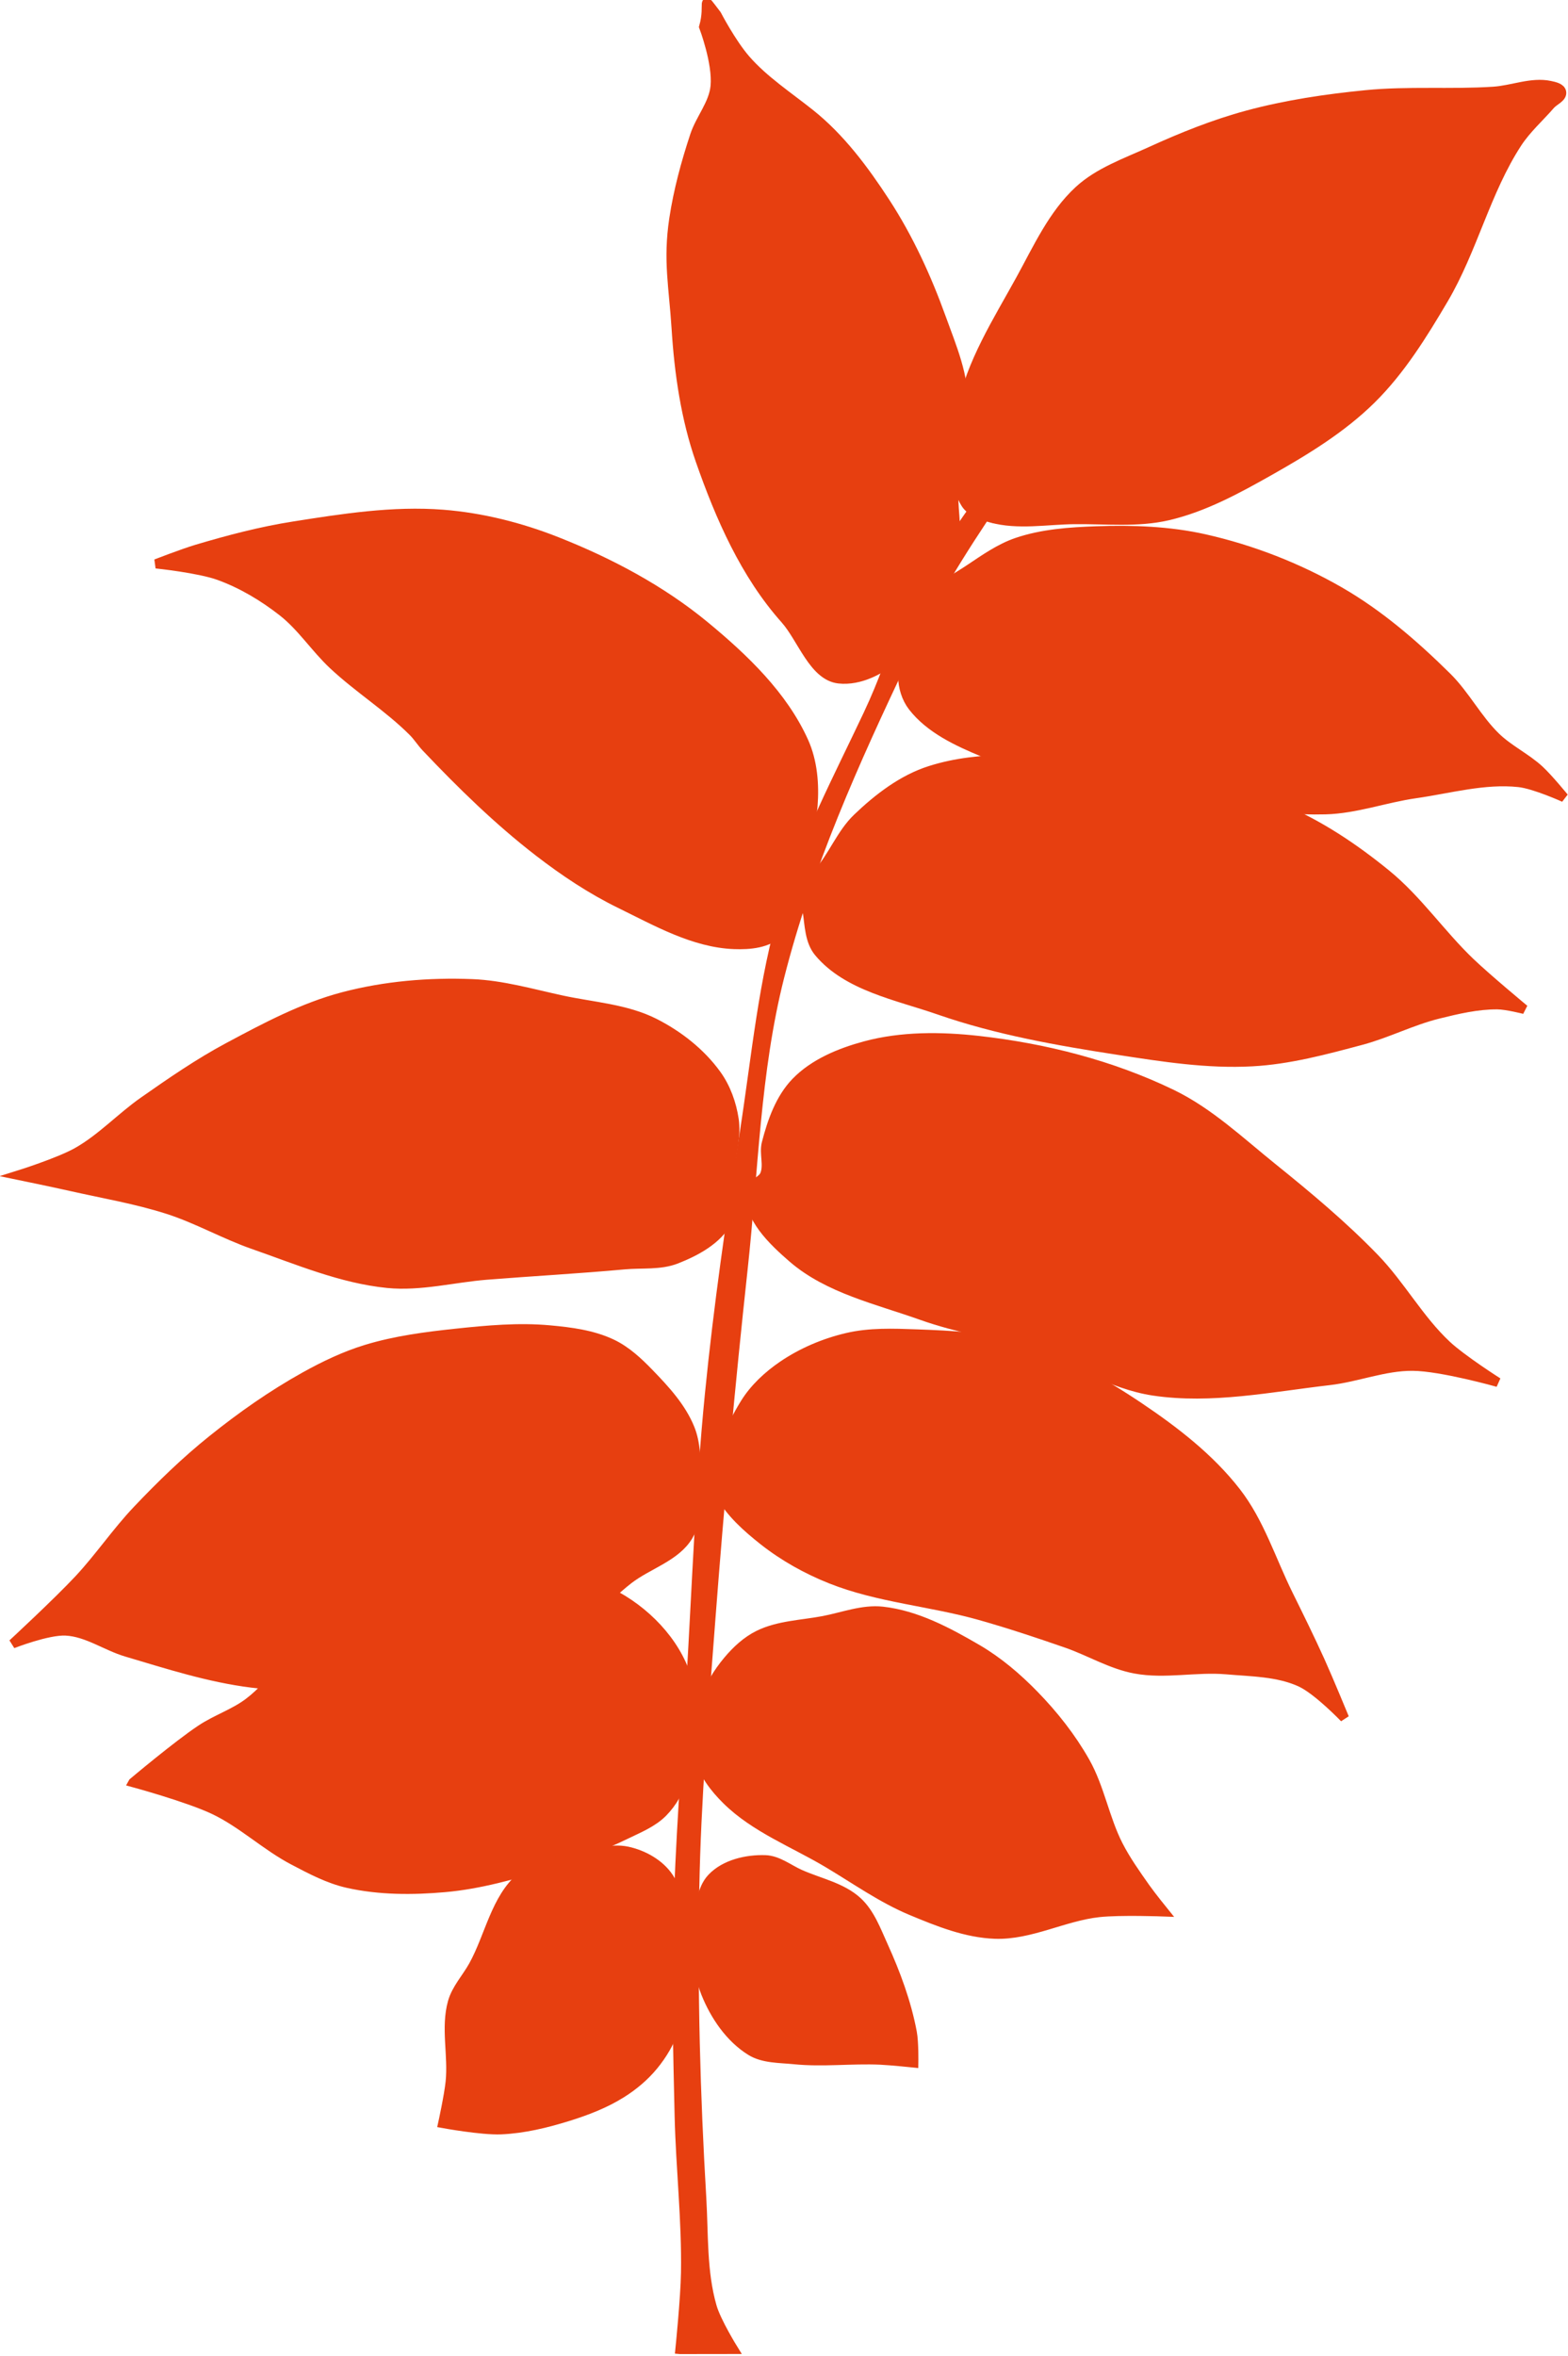 <?xml version="1.0" encoding="UTF-8" standalone="no"?>
<!-- Created with Inkscape (http://www.inkscape.org/) -->

<svg
   width="36.618mm"
   height="55mm"
   viewBox="0 0 36.618 55"
   version="1.1"
   id="svg19337"
   inkscape:version="1.1.2 (0a00cf5339, 2022-02-04)"
   sodipodi:docname="esche_2.5.svg"
   inkscape:export-filename="/home/algot/Documents/runeman.org/clipart/2019/ashleaf.png"
   inkscape:export-xdpi="110.77749"
   inkscape:export-ydpi="110.77749"
   xmlns:inkscape="http://www.inkscape.org/namespaces/inkscape"
   xmlns:sodipodi="http://sodipodi.sourceforge.net/DTD/sodipodi-0.dtd"
   xmlns="http://www.w3.org/2000/svg"
   xmlns:svg="http://www.w3.org/2000/svg"
   xmlns:rdf="http://www.w3.org/1999/02/22-rdf-syntax-ns#"
   xmlns:cc="http://creativecommons.org/ns#"
   xmlns:dc="http://purl.org/dc/elements/1.1/">
  <title
     id="title19397">Ash Leaf</title>
  <defs
     id="defs19331" />
  <sodipodi:namedview
     id="base"
     pagecolor="#ffffff"
     bordercolor="#666666"
     borderopacity="1.0"
     inkscape:pageopacity="0.0"
     inkscape:pageshadow="2"
     inkscape:zoom="1.4"
     inkscape:cx="33.928571"
     inkscape:cy="137.5"
     inkscape:document-units="mm"
     inkscape:current-layer="layer1"
     showgrid="false"
     inkscape:snap-global="false"
     inkscape:window-width="2556"
     inkscape:window-height="1413"
     inkscape:window-x="2560"
     inkscape:window-y="23"
     inkscape:window-maximized="1"
     fit-margin-top="0"
     fit-margin-left="0"
     fit-margin-right="0"
     fit-margin-bottom="0"
     inkscape:pagecheckerboard="0"
     showguides="false" />
  <g
     inkscape:label="Layer 1"
     inkscape:groupmode="layer"
     id="layer1"
     transform="translate(-83,-116.065)">
    <g
       id="g10808"
       transform="matrix(-0.405,0.711,-0.711,-0.405,248.461,124.062)"
       style="fill:#e73f10;fill-opacity:1;stroke:#e73f10;stroke-opacity:1">
      <path
         style="fill:#e73f10;stroke:#e73f10;stroke-width:0.265px;stroke-linecap:butt;stroke-linejoin:miter;stroke-opacity:1;fill-opacity:1"
         d="m 140.229,130.501 -0.756,-1.323 c 0,0 -0.439,0.809 -0.756,1.134 -0.726,0.745 -1.68,1.228 -2.551,1.795 -2.463,1.603 -4.98,3.129 -7.56,4.536 -2.251,1.228 -4.581,2.305 -6.898,3.402 -3.033,1.435 -6.088,2.822 -9.166,4.158 -2.565,1.113 -5.053,2.468 -7.749,3.213 -3.13,0.865 -6.4,1.181 -9.638,1.417 -1.539,0.113 -2.594,0.137 -4.63,0 -0.126,-0.008 -0.125,0.366 0,0.378 3.839,0.371 4.351,-0.116 6.52,-0.283 1.991,-0.154 4.007,-0.215 5.953,-0.661 2.117,-0.485 4.112,-1.403 6.142,-2.173 2.352,-0.892 4.695,-1.811 6.993,-2.835 2.496,-1.112 4.92,-2.381 7.371,-3.591 2.084,-1.029 4.191,-2.015 6.237,-3.118 1.602,-0.864 3.165,-1.801 4.725,-2.74 1.273,-0.767 2.477,-1.648 3.78,-2.362 0.642,-0.352 1.984,-0.945 1.984,-0.945 z"
         id="path19350"
         inkscape:connector-curvature="0"
         sodipodi:nodetypes="ccsssssssssssssssssc" />
      <path
         style="fill:#e73f10;stroke:#e73f10;stroke-width:0.265px;stroke-linecap:butt;stroke-linejoin:miter;stroke-opacity:1;fill-opacity:1"
         d="m 90.431,148.644 c -0.195,-0.765 -0.736,-1.397 -1.134,-2.079 -0.45,-0.77 -0.812,-1.613 -1.417,-2.268 -0.718,-0.777 -1.643,-1.347 -2.551,-1.89 -1.016,-0.607 -2.073,-1.192 -3.213,-1.512 -1.129,-0.317 -2.324,-0.36 -3.496,-0.378 -1.643,-0.025 -3.274,0.477 -4.914,0.378 -0.481,-0.029 -0.945,-0.189 -1.417,-0.283 -0.157,-0.032 -0.348,-0.196 -0.472,-0.095 -0.097,0.08 -0.038,0.258 0,0.378 0.165,0.516 0.647,0.87 0.945,1.323 0.669,1.015 1.187,2.126 1.89,3.118 0.66,0.931 1.369,1.836 2.173,2.646 0.693,0.698 1.47,1.315 2.268,1.89 0.631,0.455 1.243,0.992 1.984,1.228 0.962,0.306 2.014,0.204 3.024,0.189 1.36,-0.021 2.774,0.057 4.063,-0.378 0.845,-0.285 1.836,-0.638 2.268,-1.417 0.137,-0.248 0.07,-0.576 0,-0.85 z"
         id="path19352"
         inkscape:connector-curvature="0"
         sodipodi:nodetypes="sssssssssssssssssss" />
      <path
         style="fill:#e73f10;stroke:#e73f10;stroke-width:0.265px;stroke-linecap:butt;stroke-linejoin:miter;stroke-opacity:1;fill-opacity:1"
         d="m 95.156,149.022 c 0.574,0.192 1.179,0.578 1.417,1.134 0.286,0.668 -0.486,1.484 -0.718,2.173 -0.546,1.623 -1.614,3.056 -2.74,4.347 -0.838,0.96 -1.864,1.758 -2.929,2.457 -1.001,0.657 -1.567,1.175 -2.684,1.606 -0.763,0.294 -1.561,0.5 -2.362,0.661 -0.498,0.1 -1.048,-0.019 -1.512,0.189 -0.611,0.274 -1.311,1.122 -1.311,1.122 -0.675,0.165 -0.789,0.576 -0.484,-0.15 0,0 0.492,-0.761 0.699,-1.351 0.261,-0.744 0.313,-1.584 0.435,-2.362 0.17,-1.093 0.628,-2.135 1.134,-3.118 0.56,-1.087 1.285,-2.094 2.079,-3.024 0.564,-0.661 1.117,-1.399 1.89,-1.795 0.599,-0.307 1.409,-0.558 2.018,-0.846 0.667,-0.315 0.977,-0.689 1.667,-0.95 1.061,-0.401 2.326,-0.455 3.402,-0.095 z"
         id="path19354"
         inkscape:connector-curvature="0"
         sodipodi:nodetypes="csssssssccssssssssc" />
      <path
         style="fill:#e73f10;stroke:#e73f10;stroke-width:0.265px;stroke-linecap:butt;stroke-linejoin:miter;stroke-opacity:1;fill-opacity:1"
         d="m 102.498,148.465 c -0.792,0.219 -1.662,0.186 -2.405,0.535 -0.561,0.263 -1.105,0.635 -1.47,1.136 -0.85,1.167 -1.221,2.653 -1.47,4.076 -0.28,1.602 -0.23,3.268 0,4.878 0.157,1.102 0.461,2.2 0.935,3.207 0.608,1.291 1.514,2.427 2.405,3.541 0.59,0.739 1.255,1.417 1.938,2.071 0.297,0.284 0.935,0.802 0.935,0.802 0,0 -0.5,-1.133 -0.601,-1.737 -0.115,-0.681 -0.1,-1.388 0,-2.071 0.101,-0.69 0.438,-1.326 0.601,-2.005 0.233,-0.969 0.27,-1.98 0.535,-2.94 0.051,-0.183 0.145,-0.352 0.2,-0.535 0.425,-1.401 0.799,-2.826 1.002,-4.276 0.127,-0.905 0.191,-1.827 0.134,-2.74 -0.073,-1.151 -0.069,-2.385 -0.601,-3.408 -0.204,-0.391 -0.506,-0.834 -0.935,-0.935 -0.411,-0.097 -0.795,0.288 -1.203,0.401 z"
         id="path19356"
         inkscape:connector-curvature="0"
         sodipodi:nodetypes="sssssssscssssssssss" />
      <path
         style="fill:#e73f10;stroke:#e73f10;stroke-width:0.265px;stroke-linecap:butt;stroke-linejoin:miter;stroke-opacity:1;fill-opacity:1"
         d="m 110.249,145.926 c -0.421,0.205 -0.901,0.312 -1.27,0.601 -0.361,0.283 -0.678,0.651 -0.869,1.069 -0.32,0.699 -0.439,1.504 -0.401,2.272 0.045,0.901 0.463,1.745 0.735,2.606 0.263,0.833 0.467,1.697 0.869,2.472 0.566,1.092 1.278,2.128 2.138,3.007 0.835,0.853 1.863,1.502 2.873,2.138 0.809,0.51 1.675,0.927 2.539,1.336 0.721,0.342 1.521,0.524 2.205,0.935 0.516,0.31 1.403,1.136 1.403,1.136 0,0 -0.318,-0.978 -0.468,-1.47 -0.278,-0.91 -0.607,-1.808 -0.802,-2.74 -0.179,-0.857 -0.175,-1.745 -0.334,-2.606 -0.241,-1.307 -0.395,-2.661 -0.935,-3.875 -0.385,-0.863 -1.072,-1.557 -1.604,-2.339 -0.74,-1.088 -1.452,-2.195 -2.205,-3.274 -0.283,-0.406 -0.484,-0.892 -0.869,-1.203 -0.473,-0.382 -1.062,-0.75 -1.67,-0.735 -0.498,0.012 -0.889,0.45 -1.336,0.668 z"
         id="path19358"
         inkscape:connector-curvature="0"
         sodipodi:nodetypes="sssssssssscsssssssss" />
      <path
         style="fill:#e73f10;stroke:#e73f10;stroke-width:0.265px;stroke-linecap:butt;stroke-linejoin:miter;stroke-opacity:1;fill-opacity:1"
         d="m 118.334,142.451 c -0.387,0.221 -0.791,0.453 -1.069,0.802 -0.41,0.515 -0.618,1.172 -0.802,1.804 -0.126,0.432 -0.234,0.887 -0.2,1.336 0.045,0.604 0.284,1.185 0.535,1.737 0.368,0.811 0.883,1.549 1.403,2.272 0.508,0.706 1.038,1.408 1.67,2.005 0.463,0.437 0.992,0.805 1.537,1.136 0.911,0.553 1.882,1.011 2.873,1.403 0.91,0.361 1.855,0.635 2.806,0.869 0.836,0.206 1.702,0.27 2.539,0.468 0.858,0.203 2.539,0.735 2.539,0.735 0,0 -0.834,-0.672 -1.069,-1.136 -0.276,-0.546 -0.195,-1.209 -0.334,-1.804 -0.279,-1.195 -0.531,-2.409 -1.002,-3.541 -0.384,-0.921 -0.921,-1.773 -1.47,-2.606 -0.586,-0.889 -1.216,-1.756 -1.938,-2.539 -0.609,-0.661 -1.237,-1.336 -2.005,-1.804 -0.752,-0.458 -1.658,-0.599 -2.472,-0.935 -0.654,-0.27 -1.23,-0.859 -1.938,-0.869 -0.579,-0.008 -1.101,0.381 -1.604,0.668 z"
         id="path19360"
         inkscape:connector-curvature="0"
         sodipodi:nodetypes="ssssssssssscsssssssss" />
      <path
         style="fill:#e73f10;stroke:#e73f10;stroke-width:0.265px;stroke-linecap:butt;stroke-linejoin:miter;stroke-opacity:1;fill-opacity:1"
         d="m 133.902,152.073 c 0,0 -0.41,-1.591 -0.468,-2.405 -0.063,-0.89 0.165,-1.781 0.134,-2.673 -0.019,-0.56 -0.036,-1.134 -0.2,-1.67 -0.271,-0.886 -0.742,-1.711 -1.27,-2.472 -0.566,-0.816 -1.285,-1.52 -2.005,-2.205 -0.585,-0.556 -1.205,-1.081 -1.871,-1.537 -0.337,-0.231 -0.674,-0.498 -1.069,-0.601 -0.366,-0.096 -0.77,-0.099 -1.136,0 -0.597,0.162 -1.059,0.641 -1.604,0.935 -0.35,0.19 -0.816,0.227 -1.069,0.535 -0.69,0.839 -0.982,2.06 -0.869,3.14 0.141,1.347 1.04,2.538 1.871,3.608 0.861,1.109 1.911,2.129 3.14,2.806 0.852,0.47 1.914,0.415 2.806,0.802 0.477,0.207 0.872,0.569 1.336,0.802 0.732,0.368 2.272,0.935 2.272,0.935 z"
         id="path19362"
         inkscape:connector-curvature="0"
         sodipodi:nodetypes="csssssssssssssssc" />
      <path
         style="fill:#e73f10;stroke:#e73f10;stroke-width:0.265px;stroke-linecap:butt;stroke-linejoin:miter;stroke-opacity:1;fill-opacity:1"
         d="m 130.695,135.836 c 0.518,-0.302 1.082,-0.555 1.67,-0.668 0.394,-0.076 0.808,-0.068 1.203,0 0.396,0.068 0.782,0.211 1.136,0.401 0.491,0.263 0.929,0.622 1.336,1.002 0.473,0.442 0.925,0.922 1.27,1.47 0.297,0.473 0.668,1.537 0.668,1.537 0,0 -0.768,0.239 -1.136,0.401 -0.693,0.305 -1.27,0.885 -2.005,1.069 -0.389,0.097 -0.802,-0.005 -1.203,0 -0.958,0.011 -1.974,0.397 -2.873,0.067 -0.504,-0.185 -0.836,-0.678 -1.203,-1.069 -0.347,-0.371 -0.782,-0.719 -0.935,-1.203 -0.141,-0.446 -0.146,-0.986 0.067,-1.403 0.389,-0.762 1.265,-1.173 2.005,-1.604 z"
         id="path19364"
         inkscape:connector-curvature="0"
         sodipodi:nodetypes="sssssscssssssss" />
      <path
         style="fill:#e73f10;stroke:#e73f10;stroke-width:0.265px;stroke-linecap:butt;stroke-linejoin:miter;stroke-opacity:1;fill-opacity:1"
         d="m 129.425,136.037 c 0.595,-0.273 1.195,-0.624 1.604,-1.136 0.436,-0.546 0.777,-1.239 0.802,-1.938 0.015,-0.422 -0.23,-0.816 -0.401,-1.203 -0.331,-0.748 -0.831,-1.41 -1.203,-2.138 -0.145,-0.284 -0.401,-0.869 -0.401,-0.869 0,0 -0.513,0.28 -0.735,0.468 -0.662,0.561 -1.228,1.236 -1.737,1.938 -0.287,0.396 -0.626,0.793 -0.735,1.27 -0.135,0.588 0.074,1.204 0.134,1.804 0.036,0.357 -0.034,0.751 0.134,1.069 0.25,0.475 0.682,0.941 1.203,1.069 0.446,0.11 0.919,-0.142 1.336,-0.334 z"
         id="path19366"
         inkscape:connector-curvature="0"
         sodipodi:nodetypes="ssssscsssssss" />
      <path
         style="fill:#e73f10;stroke:#e73f10;stroke-width:0.265px;stroke-linecap:butt;stroke-linejoin:miter;stroke-opacity:1;fill-opacity:1"
         d="m 125.283,138.376 c 0.348,-0.328 0.544,-0.808 0.668,-1.27 0.294,-1.098 0.111,-2.271 0.134,-3.408 0.018,-0.913 0.112,-1.833 0,-2.74 -0.101,-0.82 -0.217,-1.674 -0.601,-2.405 -0.47,-0.894 -1.413,-1.453 -2.005,-2.272 -0.362,-0.502 -0.935,-1.604 -0.935,-1.604 0,0 -0.211,0.54 -0.334,0.802 -0.204,0.433 -0.406,0.869 -0.668,1.27 -0.469,0.716 -1.165,1.27 -1.604,2.005 -0.409,0.686 -0.714,1.438 -0.935,2.205 -0.194,0.672 -0.327,1.372 -0.334,2.071 -0.01,0.967 0.018,1.985 0.401,2.873 0.226,0.524 0.699,0.902 1.069,1.336 0.409,0.48 0.748,1.049 1.27,1.403 0.315,0.214 0.695,0.333 1.069,0.401 0.438,0.08 0.901,0.094 1.336,0 0.526,-0.114 1.079,-0.299 1.47,-0.668 z"
         id="path19368"
         inkscape:connector-curvature="0"
         sodipodi:nodetypes="sssssscsssssssssss" />
      <path
         style="fill:#e73f10;stroke:#e73f10;stroke-width:0.265px;stroke-linecap:butt;stroke-linejoin:miter;stroke-opacity:1;fill-opacity:1"
         d="m 118.467,141.583 c 0.313,-0.519 0.444,-1.138 0.535,-1.737 0.109,-0.727 0.102,-1.477 0,-2.205 -0.202,-1.445 -0.852,-2.793 -1.203,-4.209 -0.208,-0.84 -0.377,-1.689 -0.535,-2.539 -0.128,-0.688 -0.104,-1.411 -0.334,-2.071 -0.285,-0.819 -0.907,-1.483 -1.27,-2.272 -0.297,-0.647 -0.669,-1.296 -0.735,-2.005 -0.05,-0.54 0.267,-1.604 0.267,-1.604 0,0 -0.723,0.927 -1.069,1.403 -0.414,0.57 -0.809,1.154 -1.203,1.737 -0.612,0.906 -1.387,1.729 -1.804,2.74 -0.469,1.134 -0.644,2.384 -0.735,3.608 -0.094,1.268 -0.081,2.569 0.2,3.809 0.218,0.964 0.678,1.863 1.136,2.74 0.306,0.586 0.619,1.186 1.069,1.67 0.455,0.49 1.003,0.909 1.604,1.203 0.456,0.223 0.962,0.382 1.47,0.401 0.816,0.03 1.684,-0.084 2.405,-0.468 0.083,-0.044 0.152,-0.119 0.2,-0.2 z"
         id="path19370"
         inkscape:connector-curvature="0"
         sodipodi:nodetypes="sssssssscsssssssssss" />
      <path
         style="fill:#e73f10;stroke:#e73f10;stroke-width:0.265px;stroke-linecap:butt;stroke-linejoin:miter;stroke-opacity:1;fill-opacity:1"
         d="m 110.516,145.124 c 0.688,-0.316 0.922,-1.262 1.069,-2.005 0.26,-1.318 -0.167,-2.687 -0.401,-4.009 -0.188,-1.064 -0.581,-2.083 -0.802,-3.14 -0.254,-1.215 -0.153,-2.517 -0.601,-3.675 -0.605,-1.561 -1.75,-2.859 -2.74,-4.209 -0.477,-0.651 -1.144,-1.166 -1.537,-1.871 -0.402,-0.72 -0.802,-2.339 -0.802,-2.339 0,0 -0.059,1.216 -0.2,1.804 -0.25,1.042 -0.835,1.978 -1.136,3.007 -0.364,1.245 -0.595,2.528 -0.802,3.809 -0.189,1.173 -0.481,2.356 -0.401,3.541 0.129,1.903 0.649,3.794 1.403,5.546 0.428,0.993 0.975,1.973 1.737,2.74 0.523,0.526 1.153,1.018 1.871,1.203 0.627,0.161 1.313,0.037 1.938,-0.134 0.288,-0.079 0.505,-0.364 0.802,-0.401 0.204,-0.025 0.415,0.219 0.601,0.134 z"
         id="path19372"
         inkscape:connector-curvature="0"
         sodipodi:nodetypes="ssssssscssssssssss" />
      <path
         style="fill:#e73f10;stroke:#e73f10;stroke-width:0.265px;stroke-linecap:butt;stroke-linejoin:miter;stroke-opacity:1;fill-opacity:1"
         d="m 102.765,147.663 c 0.323,-0.252 0.725,-0.485 0.869,-0.869 0.446,-1.192 -0.035,-2.557 -0.267,-3.809 -0.319,-1.718 -0.913,-3.379 -1.537,-5.011 -0.455,-1.192 -0.913,-2.402 -1.604,-3.474 -0.572,-0.89 -1.328,-1.652 -2.071,-2.405 -0.543,-0.55 -1.204,-0.977 -1.737,-1.537 -0.393,-0.413 -0.79,-0.839 -1.069,-1.336 -0.128,-0.227 -0.267,-0.735 -0.267,-0.735 0,0 -0.236,1.343 -0.401,2.005 -0.281,1.128 -0.812,2.194 -1.002,3.341 -0.194,1.165 -0.283,2.37 -0.134,3.541 0.235,1.845 0.839,3.649 1.604,5.345 0.625,1.386 1.288,2.844 2.405,3.875 0.607,0.561 1.413,0.9 2.205,1.136 0.622,0.185 1.303,0.064 1.938,0.2 0.138,0.03 0.261,0.149 0.401,0.134 0.258,-0.028 0.463,-0.241 0.668,-0.401 z"
         id="path19374"
         inkscape:connector-curvature="0"
         sodipodi:nodetypes="sssssssscsssssssss" />
      <path
         style="fill:#e73f10;stroke:#e73f10;stroke-width:0.265px;stroke-linecap:butt;stroke-linejoin:miter;stroke-opacity:1;fill-opacity:1"
         d="m 95.616,148.599 c 0.259,-0.151 0.486,-0.392 0.601,-0.668 0.308,-0.741 0.235,-1.609 0.134,-2.405 -0.204,-1.6 -0.916,-3.096 -1.47,-4.61 -0.58,-1.585 -1.065,-3.233 -1.938,-4.677 -0.45,-0.744 -1.137,-1.317 -1.67,-2.005 -0.606,-0.781 -1.342,-1.499 -1.737,-2.405 -0.182,-0.416 -0.267,-1.336 -0.267,-1.336 0,0 -0.255,0.659 -0.334,1.002 -0.116,0.503 -0.073,1.036 -0.2,1.537 -0.183,0.717 -0.61,1.356 -0.802,2.071 -0.338,1.263 -0.596,2.568 -0.601,3.875 -0.005,1.373 0.201,2.762 0.601,4.076 0.302,0.991 0.792,1.925 1.336,2.806 0.4,0.648 0.833,1.299 1.403,1.804 0.389,0.345 0.872,0.569 1.336,0.802 0.473,0.237 0.943,0.556 1.47,0.601 0.727,0.063 1.507,-0.101 2.138,-0.468 z"
         id="path19376"
         inkscape:connector-curvature="0"
         sodipodi:nodetypes="ssssssscssssssssss" />
    </g>
  </g>
</svg>
